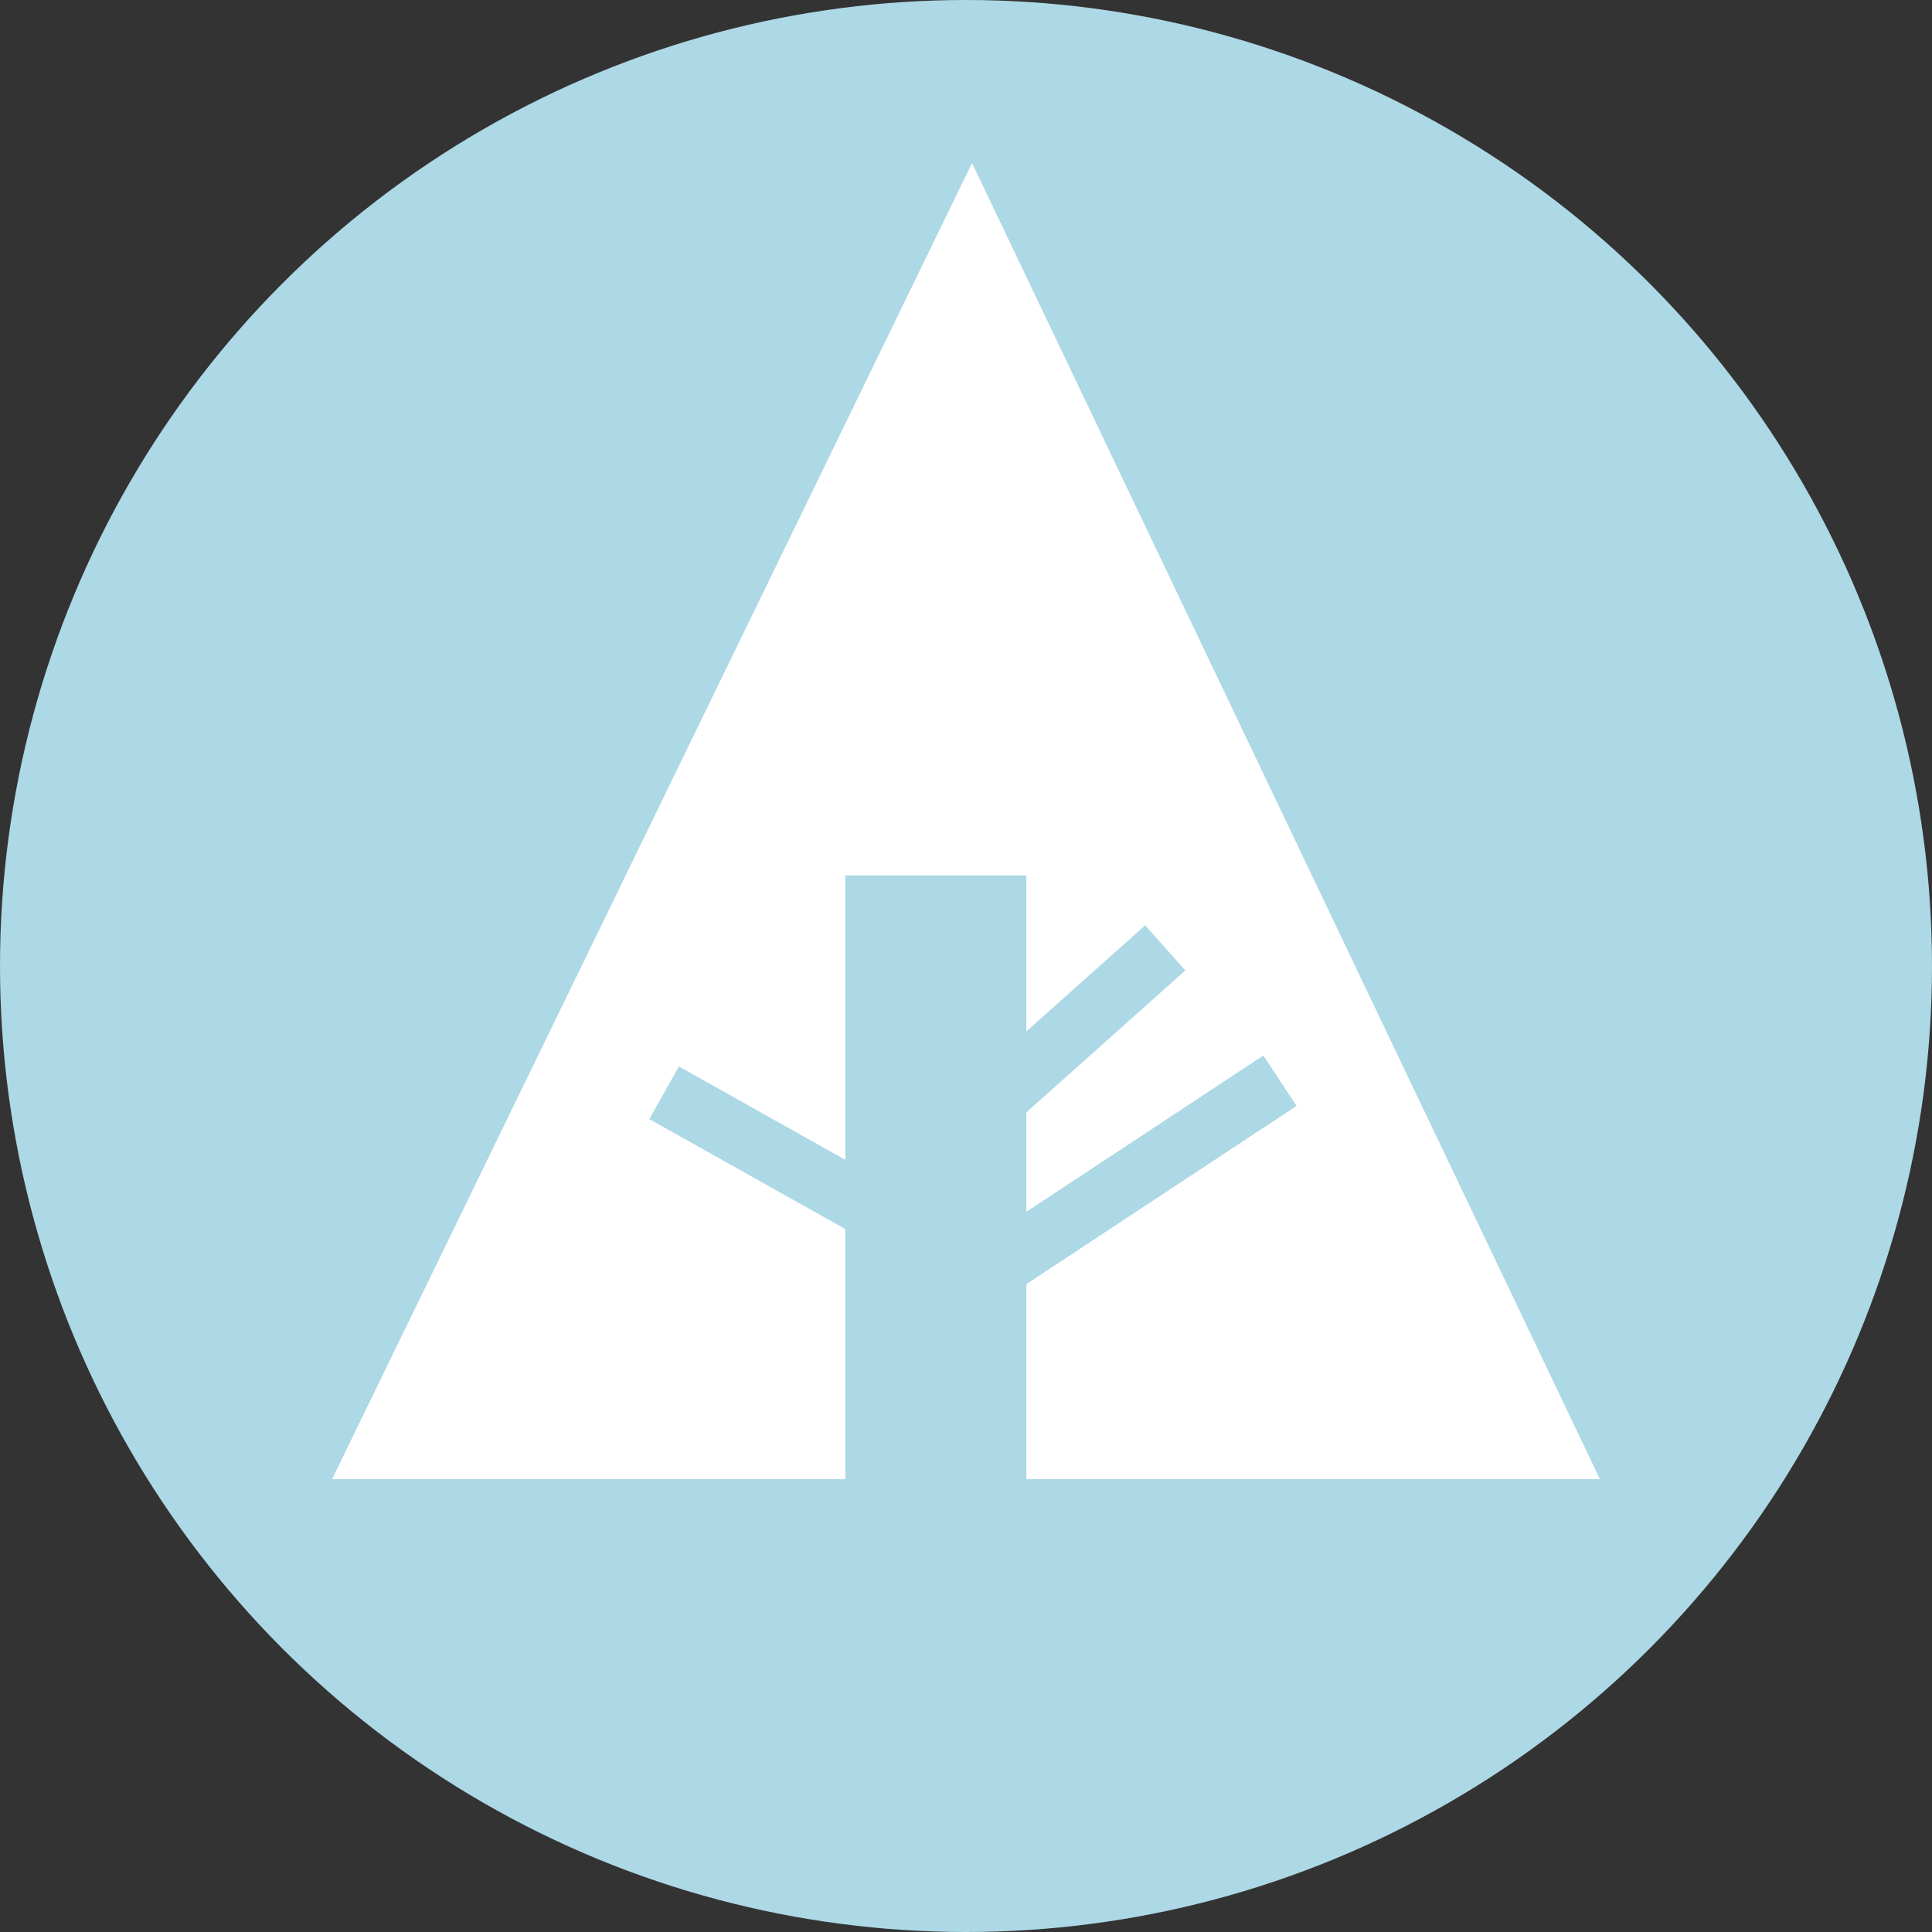 <svg xmlns="http://www.w3.org/2000/svg" width="32px" height="32px" viewBox="0 0 32 32" aria-labelledby="title">

        <rect x="0" y="0" width="32" height="32" fill="#333333" stroke="none"/>

        <title id="title">Forrst icon</title>
<circle fill="lightblue" cx="16" cy="16" r="16"/>
<polygon fill="white" points="5.5,24.5 14,24.5 14,14.5 17,14.5 17,24.5 26.5,24.5 16.1,2.7"/>
    <line stroke="lightblue" x1="11" y1="18.1" x2="15.1" y2="20.4"/>
    <line stroke="lightblue" x1="16.5" y1="18.2" x2="19.3" y2="15.7"/>
    <line stroke="lightblue" x1="16.5" y1="21" x2="21.2" y2="17.9"/>
</svg>